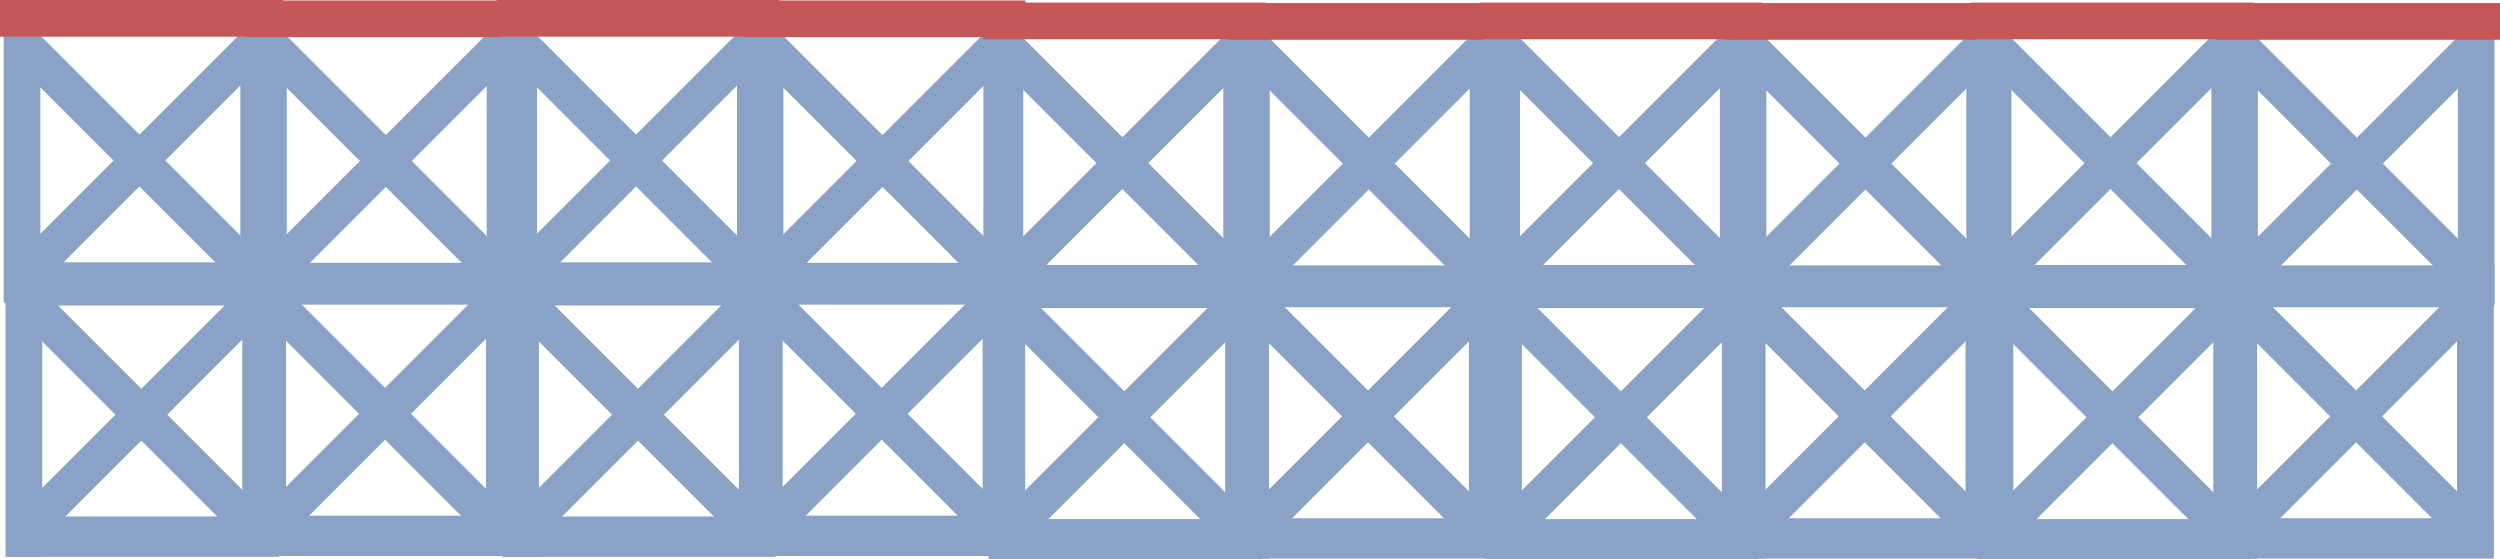 <svg version="1.1" xmlns="http://www.w3.org/2000/svg" xmlns:xlink="http://www.w3.org/1999/xlink" width="483.242" height="108.138" viewBox="0,0,483.242,108.138"><g transform="translate(0.464,-252.627)"><g data-paper-data="{&quot;isPaintingLayer&quot;:true}" fill-rule="nonzero" stroke="none" stroke-width="0" stroke-linecap="butt" stroke-linejoin="miter" stroke-miterlimit="10" stroke-dasharray="" stroke-dashoffset="0" style="mix-blend-mode: normal"><g><path d="M0.245,311.139v-53.547h7.092v53.547z" fill="#8aa2c6"/><path d="M45.99,310.784v-54.611h7.092v54.611z" fill="#8aa2c6"/><path d="M45.669,307.853l-43.38,-43.38l5.015,-5.015l43.38,43.38z" fill="#8aa2c6"/><path d="M50.684,264.474l-43.38,43.38l-5.015,-5.015l43.38,-43.38z" fill="#8aa2c6"/><path d="M54.146,259.72h-54.611v-7.092h54.611z" fill="#c65757"/><path d="M0.954,303.337h52.128v7.802h-52.128z" fill="#8aa2c6"/></g><g fill="#8aa2c6"><path d="M0.612,360.265v-53.547h7.092v53.547z"/><path d="M46.357,359.91v-54.611h7.092v54.611z"/><path d="M46.036,356.98l-43.38,-43.38l5.015,-5.015l43.38,43.38z"/><path d="M51.051,313.6l-43.38,43.38l-5.015,-5.015l43.38,-43.38z"/><path d="M1.321,352.463h52.128v7.802h-52.128z"/><path d="M0.612,303.881h52.837v7.802h-52.837z"/></g><g><path d="M47.876,311.229v-53.547h7.092v53.547z" fill="#8aa2c6"/><path d="M93.621,310.875v-54.611h7.092v54.611z" fill="#8aa2c6"/><path d="M93.3,307.944l-43.38,-43.38l5.015,-5.015l43.38,43.38z" fill="#8aa2c6"/><path d="M98.315,264.565l-43.38,43.38l-5.015,-5.015l43.38,-43.38z" fill="#8aa2c6"/><path d="M101.778,259.81h-54.611v-7.092h54.611z" fill="#c65757"/><path d="M48.585,303.428h52.128v7.802h-52.128z" fill="#8aa2c6"/></g><g fill="#8aa2c6"><path d="M47.726,360.097v-53.547h7.092v53.547z"/><path d="M93.472,359.743v-54.611h7.092v54.611z"/><path d="M93.15,356.812l-43.38,-43.38l5.015,-5.015l43.38,43.38z"/><path d="M98.165,313.432l-43.38,43.38l-5.015,-5.015l43.38,-43.38z"/><path d="M48.436,352.296h52.128v7.802h-52.128z"/><path d="M47.726,303.714h52.837v7.802h-52.837z"/></g><g><path d="M96.245,311.139v-53.547h7.092v53.547z" fill="#8aa2c6"/><path d="M141.99,310.784v-54.611h7.092v54.611z" fill="#8aa2c6"/><path d="M141.669,307.853l-43.38,-43.38l5.015,-5.015l43.38,43.38z" fill="#8aa2c6"/><path d="M146.684,264.474l-43.38,43.38l-5.015,-5.015l43.38,-43.38z" fill="#8aa2c6"/><path d="M150.146,259.72h-54.611v-7.092h54.611z" fill="#c65757"/><path d="M96.954,303.337h52.128v7.802h-52.128z" fill="#8aa2c6"/></g><g fill="#8aa2c6"><path d="M96.612,360.265v-53.547h7.092v53.547z"/><path d="M142.357,359.91v-54.611h7.092v54.611z"/><path d="M142.036,356.98l-43.38,-43.38l5.015,-5.015l43.38,43.38z"/><path d="M147.05,313.6l-43.38,43.38l-5.015,-5.015l43.38,-43.38z"/><path d="M97.321,352.463h52.128v7.802h-52.128z"/><path d="M96.612,303.881h52.837v7.802h-52.837z"/></g><g><path d="M143.876,311.229v-53.547h7.092v53.547z" fill="#8aa2c6"/><path d="M189.621,310.875v-54.611h7.092v54.611z" fill="#8aa2c6"/><path d="M189.3,307.944l-43.38,-43.38l5.015,-5.015l43.38,43.38z" fill="#8aa2c6"/><path d="M194.315,264.565l-43.38,43.38l-5.015,-5.015l43.38,-43.38z" fill="#8aa2c6"/><path d="M197.778,259.81h-54.611v-7.092h54.611z" fill="#c65757"/><path d="M144.585,303.428h52.128v7.802h-52.128z" fill="#8aa2c6"/></g><g fill="#8aa2c6"><path d="M143.726,360.097v-53.547h7.092v53.547z"/><path d="M189.472,359.743v-54.611h7.092v54.611z"/><path d="M189.15,356.812l-43.38,-43.38l5.015,-5.015l43.38,43.38z"/><path d="M194.165,313.432l-43.38,43.38l-5.015,-5.015l43.38,-43.38z"/><path d="M144.436,352.296h52.128v7.802h-52.128z"/><path d="M143.726,303.714h52.837v7.802h-52.837z"/></g><g><path d="M190.245,311.639v-53.547h7.092v53.547z" fill="#8aa2c6"/><path d="M235.99,311.284v-54.611h7.092v54.611z" fill="#8aa2c6"/><path d="M235.669,308.353l-43.38,-43.38l5.015,-5.015l43.38,43.38z" fill="#8aa2c6"/><path d="M240.684,264.974l-43.38,43.38l-5.015,-5.015l43.38,-43.38z" fill="#8aa2c6"/><path d="M244.146,260.22h-54.611v-7.092h54.611z" fill="#c65757"/><path d="M190.954,303.837h52.128v7.802h-52.128z" fill="#8aa2c6"/></g><g fill="#8aa2c6"><path d="M190.612,360.765v-53.547h7.092v53.547z"/><path d="M236.357,360.41v-54.611h7.092v54.611z"/><path d="M236.036,357.48l-43.38,-43.38l5.015,-5.015l43.38,43.38z"/><path d="M241.051,314.1l-43.38,43.38l-5.015,-5.015l43.38,-43.38z"/><path d="M191.321,352.963h52.128v7.802h-52.128z"/><path d="M190.612,304.381h52.837v7.802h-52.837z"/></g><g><path d="M237.876,311.729v-53.547h7.092v53.547z" fill="#8aa2c6"/><path d="M283.621,311.375v-54.611h7.092v54.611z" fill="#8aa2c6"/><path d="M283.3,308.444l-43.38,-43.38l5.015,-5.015l43.38,43.38z" fill="#8aa2c6"/><path d="M288.315,265.065l-43.38,43.38l-5.015,-5.015l43.38,-43.38z" fill="#8aa2c6"/><path d="M291.778,260.31h-54.611v-7.092h54.611z" fill="#c65757"/><path d="M238.585,303.928h52.128v7.802h-52.128z" fill="#8aa2c6"/></g><g fill="#8aa2c6"><path d="M237.726,360.597v-53.547h7.092v53.547z"/><path d="M283.472,360.243v-54.611h7.092v54.611z"/><path d="M283.15,357.312l-43.38,-43.38l5.015,-5.015l43.38,43.38z"/><path d="M288.165,313.932l-43.38,43.38l-5.015,-5.015l43.38,-43.38z"/><path d="M238.436,352.796h52.128v7.802h-52.128z"/><path d="M237.726,304.214h52.837v7.802h-52.837z"/></g><g><path d="M286.245,311.639v-53.547h7.092v53.547z" fill="#8aa2c6"/><path d="M331.99,311.284v-54.611h7.092v54.611z" fill="#8aa2c6"/><path d="M331.669,308.353l-43.38,-43.38l5.015,-5.015l43.38,43.38z" fill="#8aa2c6"/><path d="M336.684,264.974l-43.38,43.38l-5.015,-5.015l43.38,-43.38z" fill="#8aa2c6"/><path d="M340.146,260.22h-54.611v-7.092h54.611z" fill="#c65757"/><path d="M286.954,303.837h52.128v7.802h-52.128z" fill="#8aa2c6"/></g><g fill="#8aa2c6"><path d="M286.612,360.765v-53.547h7.092v53.547z"/><path d="M332.357,360.41v-54.611h7.092v54.611z"/><path d="M332.036,357.48l-43.38,-43.38l5.015,-5.015l43.38,43.38z"/><path d="M337.051,314.1l-43.38,43.38l-5.015,-5.015l43.38,-43.38z"/><path d="M287.321,352.963h52.128v7.802h-52.128z"/><path d="M286.612,304.381h52.837v7.802h-52.837z"/></g><g><path d="M333.876,311.729v-53.547h7.092v53.547z" fill="#8aa2c6"/><path d="M379.621,311.375v-54.611h7.092v54.611z" fill="#8aa2c6"/><path d="M379.3,308.444l-43.38,-43.38l5.015,-5.015l43.38,43.38z" fill="#8aa2c6"/><path d="M384.315,265.065l-43.38,43.38l-5.015,-5.015l43.38,-43.38z" fill="#8aa2c6"/><path d="M387.778,260.31h-54.611v-7.092h54.611z" fill="#c65757"/><path d="M334.585,303.928h52.128v7.802h-52.128z" fill="#8aa2c6"/></g><g fill="#8aa2c6"><path d="M333.726,360.597v-53.547h7.092v53.547z"/><path d="M379.472,360.243v-54.611h7.092v54.611z"/><path d="M379.15,357.312l-43.38,-43.38l5.015,-5.015l43.38,43.38z"/><path d="M384.165,313.932l-43.38,43.38l-5.015,-5.015l43.38,-43.38z"/><path d="M334.436,352.796h52.128v7.802h-52.128z"/><path d="M333.726,304.214h52.837v7.802h-52.837z"/></g><g><path d="M381.245,311.639v-53.547h7.092v53.547z" fill="#8aa2c6"/><path d="M426.99,311.284v-54.611h7.092v54.611z" fill="#8aa2c6"/><path d="M426.669,308.353l-43.38,-43.38l5.015,-5.015l43.38,43.38z" fill="#8aa2c6"/><path d="M431.684,264.974l-43.38,43.38l-5.015,-5.015l43.38,-43.38z" fill="#8aa2c6"/><path d="M435.146,260.22h-54.611v-7.092h54.611z" fill="#c65757"/><path d="M381.954,303.837h52.128v7.802h-52.128z" fill="#8aa2c6"/></g><g fill="#8aa2c6"><path d="M381.612,360.765v-53.547h7.092v53.547z"/><path d="M427.357,360.41v-54.611h7.092v54.611z"/><path d="M427.036,357.48l-43.38,-43.38l5.015,-5.015l43.38,43.38z"/><path d="M432.051,314.1l-43.38,43.38l-5.015,-5.015l43.38,-43.38z"/><path d="M382.321,352.963h52.128v7.802h-52.128z"/><path d="M381.612,304.381h52.837v7.802h-52.837z"/></g><g><path d="M428.876,311.729v-53.547h7.092v53.547z" fill="#8aa2c6"/><path d="M474.621,311.375v-54.611h7.092v54.611z" fill="#8aa2c6"/><path d="M474.3,308.444l-43.38,-43.38l5.015,-5.015l43.38,43.38z" fill="#8aa2c6"/><path d="M479.315,265.065l-43.38,43.38l-5.015,-5.015l43.38,-43.38z" fill="#8aa2c6"/><path d="M482.778,260.31h-54.611v-7.092h54.611z" fill="#c65757"/><path d="M429.585,303.928h52.128v7.802h-52.128z" fill="#8aa2c6"/></g><g fill="#8aa2c6"><path d="M428.726,360.597v-53.547h7.092v53.547z"/><path d="M474.472,360.243v-54.611h7.092v54.611z"/><path d="M474.15,357.312l-43.38,-43.38l5.015,-5.015l43.38,43.38z"/><path d="M479.165,313.932l-43.38,43.38l-5.015,-5.015l43.38,-43.38z"/><path d="M429.436,352.796h52.128v7.802h-52.128z"/><path d="M428.726,304.214h52.837v7.802h-52.837z"/></g></g></g></svg>